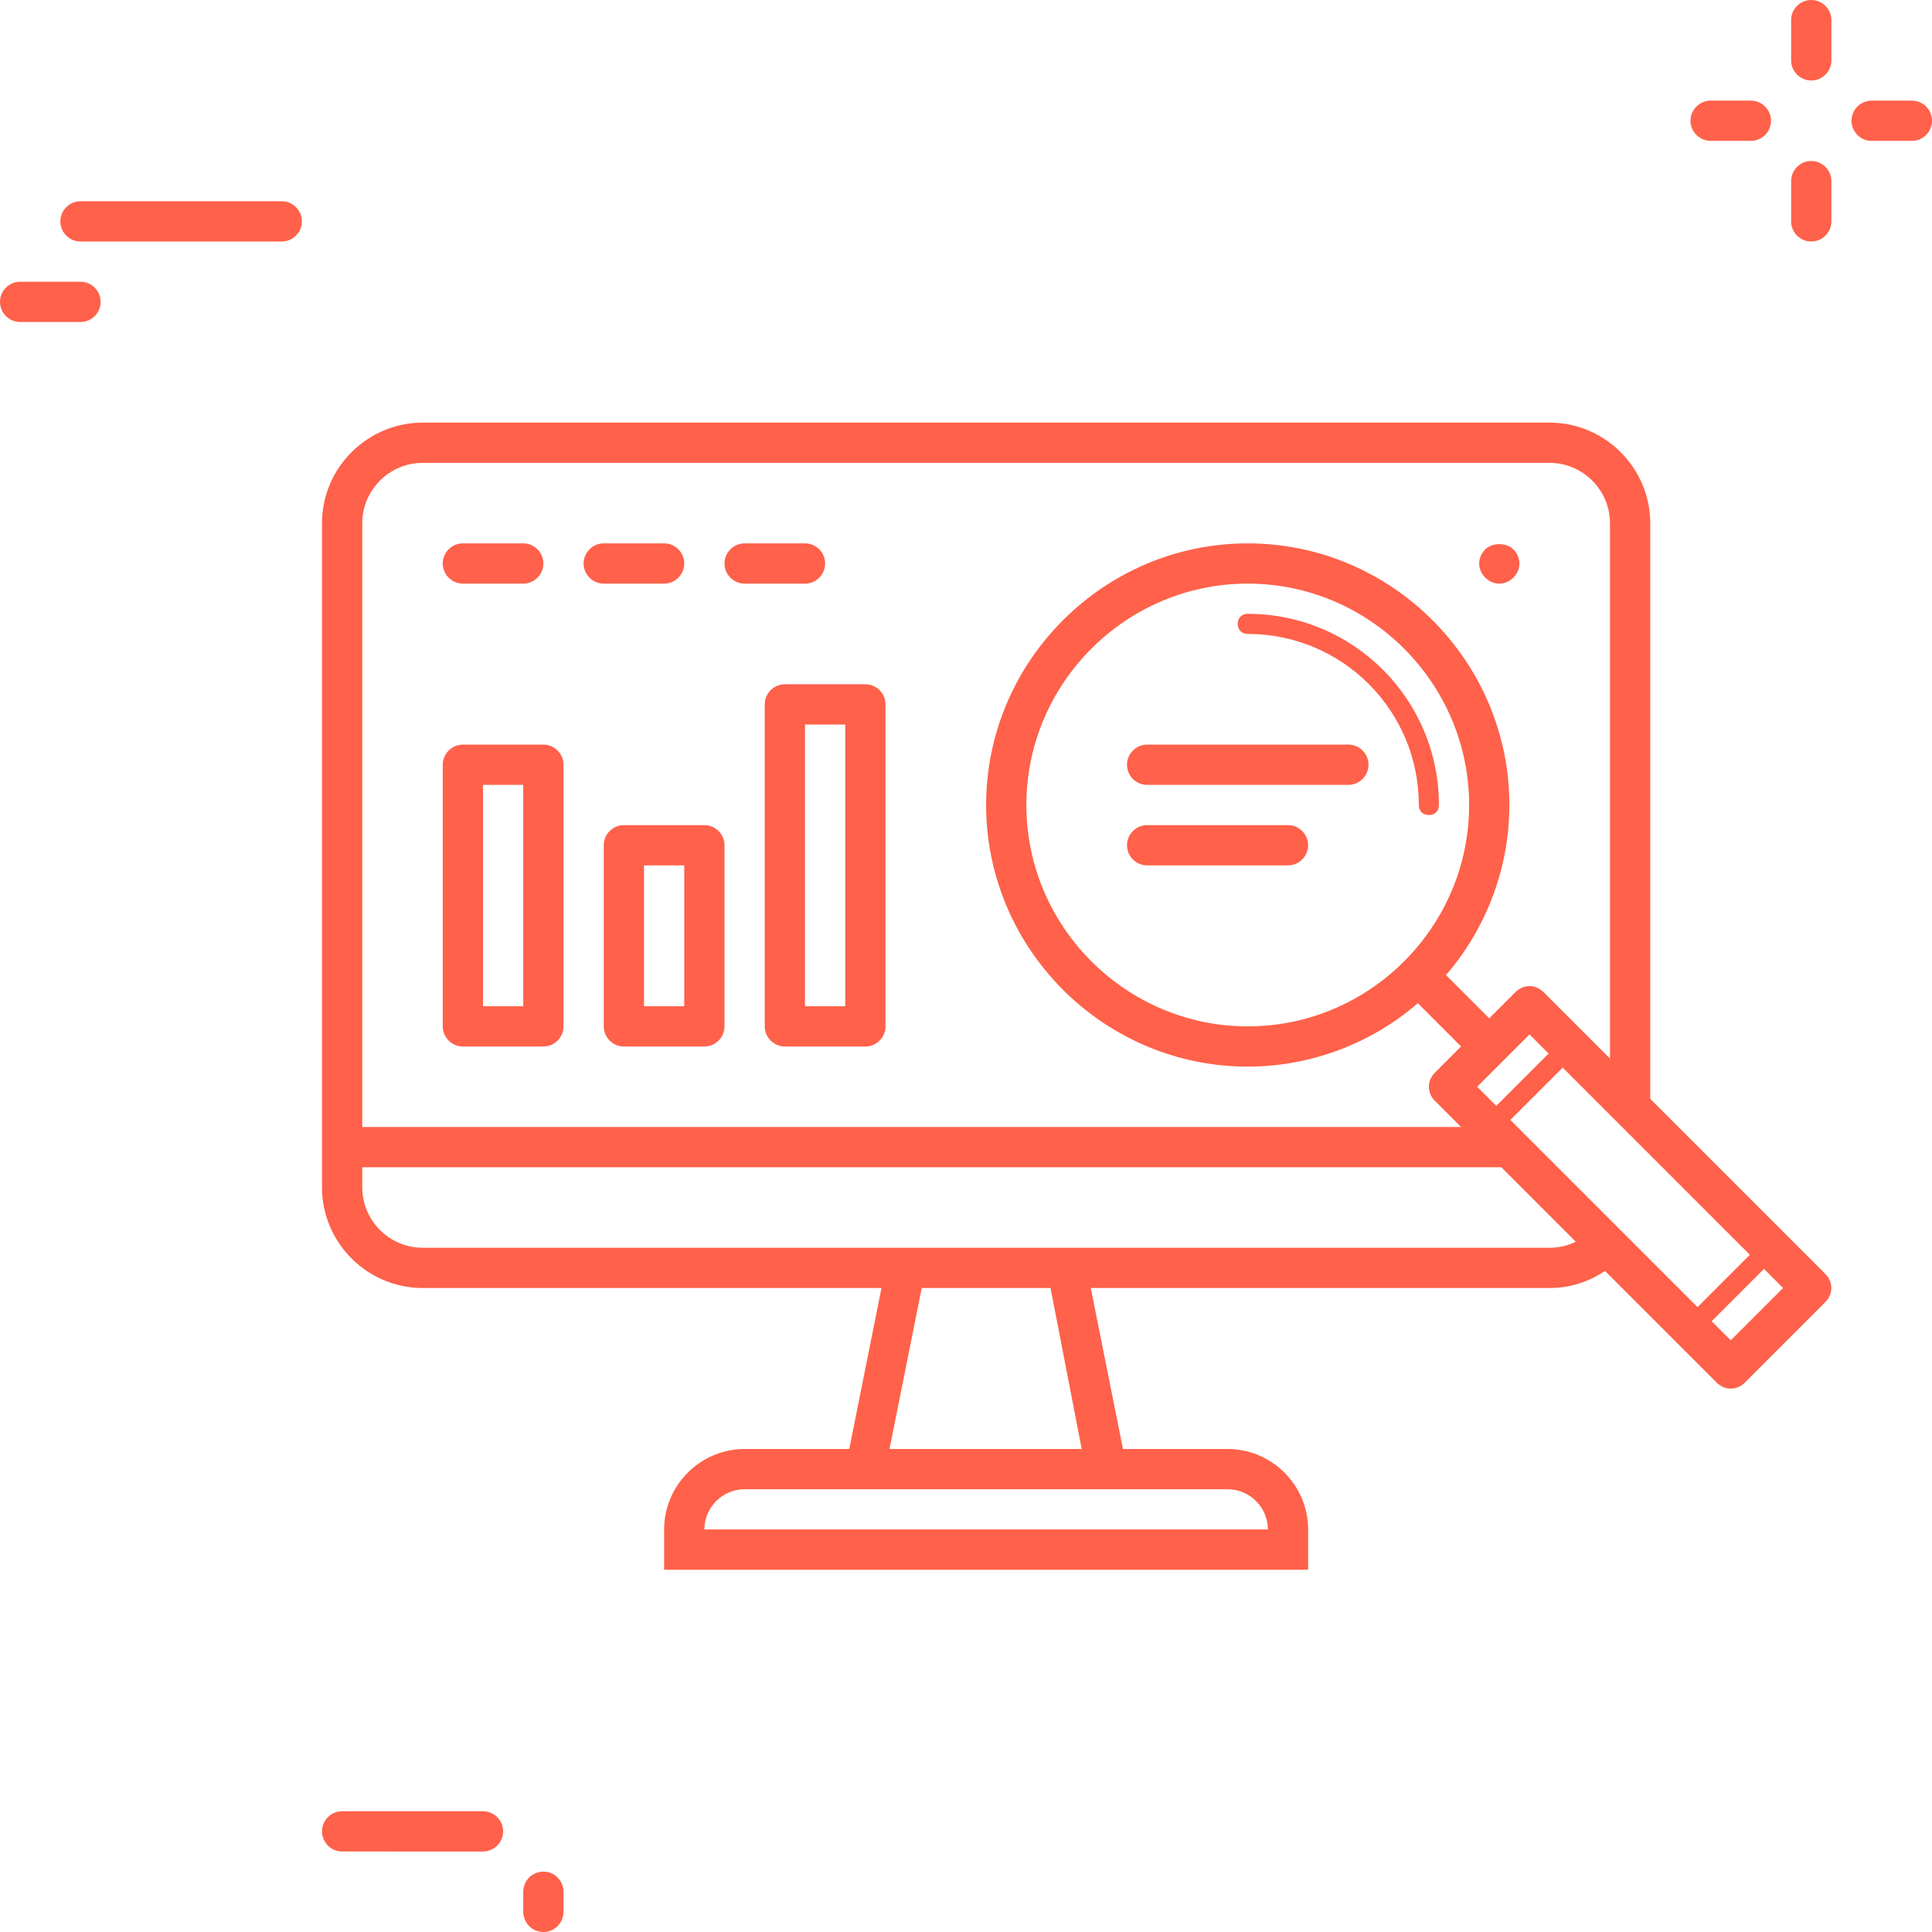 <?xml version="1.0" encoding="utf-8"?>
<!-- Generator: Adobe Illustrator 17.1.0, SVG Export Plug-In . SVG Version: 6.00 Build 0)  -->
<!DOCTYPE svg PUBLIC "-//W3C//DTD SVG 1.1//EN" "http://www.w3.org/Graphics/SVG/1.1/DTD/svg11.dtd">
<svg version="1.1" id="Layer_1" xmlns="http://www.w3.org/2000/svg" xmlns:xlink="http://www.w3.org/1999/xlink" x="0px" y="0px"
	 viewBox="0 0 192 192" style="enable-background:new 0 0 192 192;" xml:space="preserve">
<style type="text/css">
	.st0{fill:#FF614A;}
</style>
<path class="st0" d="M50,182c0,1.1-0.9,2-2,2H34c-1.1,0-2-0.9-2-2s0.9-2,2-2h14C49.1,180,50,180.9,50,182z M54,186c-1.1,0-2,0.9-2,2
	v2c0,1.1,0.9,2,2,2s2-0.9,2-2v-2C56,186.9,55.1,186,54,186z M190,10h-4c-1.1,0-2,0.9-2,2s0.9,2,2,2h4c1.1,0,2-0.9,2-2
	S191.1,10,190,10z M170,14h4c1.1,0,2-0.9,2-2s-0.9-2-2-2h-4c-1.1,0-2,0.9-2,2S168.9,14,170,14z M180,8c1.1,0,2-0.9,2-2V2
	c0-1.1-0.9-2-2-2s-2,0.9-2,2v4C178,7.1,178.9,8,180,8z M180,24c1.1,0,2-0.9,2-2v-4c0-1.1-0.9-2-2-2s-2,0.9-2,2v4
	C178,23.1,178.9,24,180,24z M28,20H8c-1.1,0-2,0.9-2,2s0.9,2,2,2h20c1.1,0,2-0.9,2-2S29.1,20,28,20z M8,28l-6,0c-1.1,0-2,0.9-2,2
	s0.9,2,2,2l6,0c1.1,0,2-0.9,2-2S9.1,28,8,28z M46,58h6c1.1,0,2-0.9,2-2s-0.9-2-2-2h-6c-1.1,0-2,0.9-2,2S44.9,58,46,58z M68,56
	c0-1.1-0.9-2-2-2h-6c-1.1,0-2,0.9-2,2s0.9,2,2,2h6C67.1,58,68,57.1,68,56z M82,56c0-1.1-0.9-2-2-2h-6c-1.1,0-2,0.9-2,2s0.9,2,2,2h6
	C81.1,58,82,57.1,82,56z M149,58c0.5,0,1-0.2,1.4-0.6c0.4-0.4,0.6-0.9,0.6-1.4c0-0.5-0.2-1-0.6-1.4c-0.7-0.7-2.1-0.7-2.8,0
	c-0.4,0.4-0.6,0.9-0.6,1.4c0,0.5,0.2,1,0.6,1.4C148,57.8,148.5,58,149,58z M124,61c-0.6,0-1,0.4-1,1s0.4,1,1,1c9.4,0,17,7.6,17,17
	c0,0.6,0.4,1,1,1c0.6,0,1-0.4,1-1C143,69.5,134.5,61,124,61z M181.4,126.6c0.4,0.4,0.6,0.9,0.6,1.4c0,0.5-0.2,1-0.6,1.4l-8,8
	c-0.4,0.4-0.9,0.6-1.4,0.6c-0.5,0-1-0.2-1.4-0.6l-11.1-11.1c-1.6,1.1-3.5,1.7-5.5,1.7h-45.6l3.2,16H122c4.4,0,8,3.6,8,8v4H66v-4
	c0-4.4,3.6-8,8-8h10.4l3.2-16H42c-5.5,0-10-4.5-10-10V52c0-5.5,4.5-10,10-10h112c5.5,0,10,4.5,10,10v57.2L181.4,126.6z M168.7,129.9
	l5.2-5.2l-13.3-13.3c0,0,0,0,0,0l-5.3-5.3l-5.2,5.2L168.7,129.9z M148.7,109.9l5.2-5.2l-1.9-1.9l-5.2,5.2L148.7,109.9z M36,112
	h109.2l-2.6-2.6c-0.4-0.4-0.6-0.9-0.6-1.4s0.2-1,0.6-1.4l2.6-2.6l-4.3-4.3c-4.5,3.9-10.5,6.3-16.9,6.3c-14.3,0-26-11.7-26-26
	s11.7-26,26-26s26,11.7,26,26c0,6.4-2.4,12.4-6.3,16.9l4.3,4.3l2.6-2.6c0.8-0.8,2-0.8,2.8,0l6.6,6.6V52c0-3.3-2.7-6-6-6H42
	c-3.3,0-6,2.7-6,6V112z M146,80c0-12.1-9.9-22-22-22s-22,9.9-22,22s9.9,22,22,22S146,92.1,146,80z M122,148h-12c0,0,0,0,0,0H86
	c0,0,0,0,0,0H74c-2.2,0-4,1.8-4,4h56C126,149.8,124.2,148,122,148z M104.4,128H91.6l-3.2,16h19.1L104.4,128z M156.6,123.4l-7.4-7.4
	c-0.1,0-0.1,0-0.2,0H36v2c0,3.3,2.7,6,6,6h48h16h48C154.9,124,155.8,123.8,156.6,123.4z M177.2,128l-1.9-1.9l-5.2,5.2l1.9,1.9
	L177.2,128z M134,74h-20c-1.1,0-2,0.9-2,2s0.9,2,2,2h20c1.1,0,2-0.9,2-2S135.1,74,134,74z M128,82h-14c-1.1,0-2,0.9-2,2s0.9,2,2,2
	h14c1.1,0,2-0.9,2-2S129.1,82,128,82z M56,76v26c0,1.1-0.9,2-2,2h-8c-1.1,0-2-0.9-2-2V76c0-1.1,0.9-2,2-2h8C55.1,74,56,74.9,56,76z
	 M52,78h-4v22h4V78z M72,84v18c0,1.1-0.9,2-2,2h-8c-1.1,0-2-0.9-2-2V84c0-1.1,0.9-2,2-2h8C71.1,82,72,82.9,72,84z M68,86h-4v14h4V86
	z M88,70v32c0,1.1-0.9,2-2,2h-8c-1.1,0-2-0.9-2-2V70c0-1.1,0.9-2,2-2h8C87.1,68,88,68.9,88,70z M84,72h-4v28h4V72z"/>
</svg>
